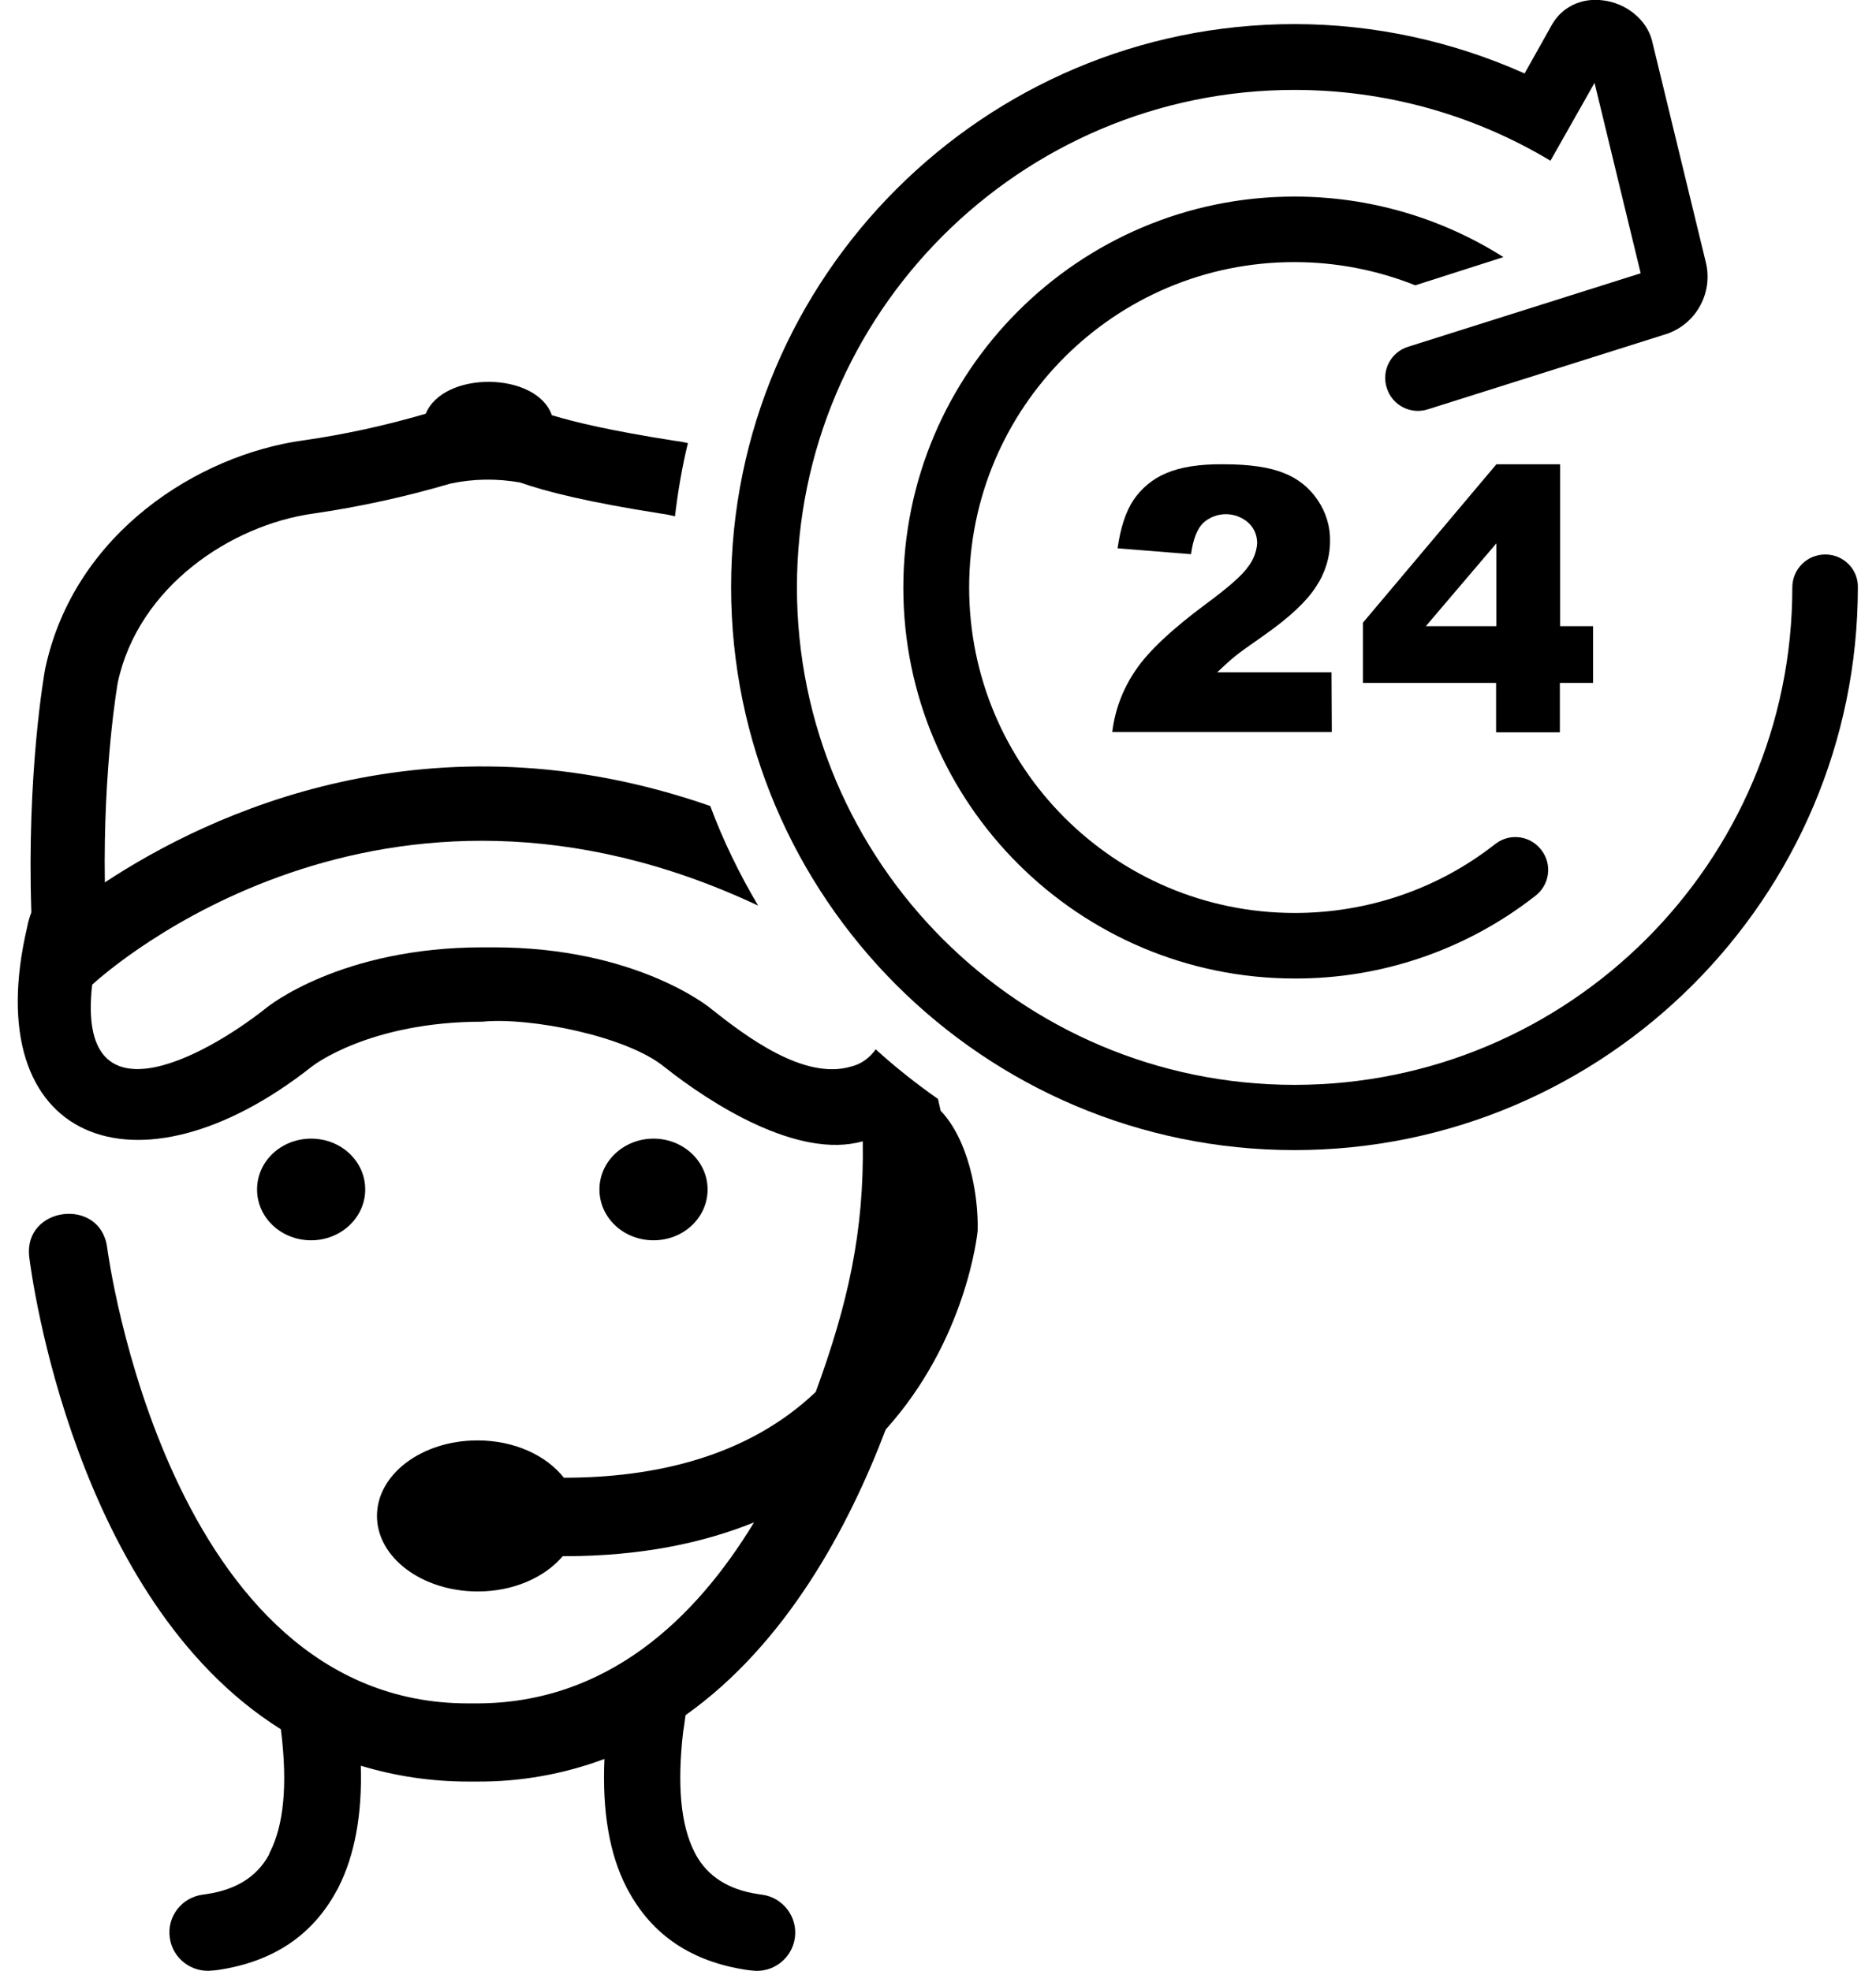 <svg class="benefit-item benefit-item-img ben-2" version="1.1" xmlns="http://www.w3.org/2000/svg" xmlns:xlink="http://www.w3.org/1999/xlink" x="0px" y="0px" viewBox="0 0 626.2 670.8" xml:space="preserve" width="59" height="62">
            <path d="M99.8,422.1c10.1,0,18.4-7.7,18.4-17.3s-8.2-17.3-18.4-17.3s-18.4,7.7-18.4,17.3
                C81.4,414.4,89.6,422.1,99.8,422.1z"></path>
            <path d="M234.7,404.8c0-9.5-8.2-17.3-18.4-17.3c-10.1,0-18.4,7.7-18.4,17.3s8.2,17.3,18.4,17.3S234.7,414.4,234.7,404.8
                z"></path>
            <path d="M326.6,418.8c0.3-13.1-3.4-31.2-12.6-40.8l-0.9-4c-7.4-5.2-14.5-10.8-21.2-16.9c-2,2.9-5,5.1-8.5,5.9
                c-16,4.7-35.9-10.5-47.4-19.6c-1-0.9-26-21-74.1-21h-3.7c-48.2,0-73.1,20.1-73.9,20.8c-21.5,17-64.5,39.9-59-8.1
                c5.6-5.1,98.2-87.3,226.6-26.9c-6.4-10.8-11.9-22.1-16.3-33.9c-95.3-33.2-170.5,2.6-206,26c-0.6-39.7,4.4-68,4.4-68
                c7-32.7,38.6-53.6,66.4-57.5c15.8-2.3,31.4-5.7,46.7-10.2c7.8-1.7,15.9-1.8,23.8-0.4c9.4,3.3,23.3,6.7,48,10.6
                c1.6,0.2,3.1,0.5,4.7,0.9c1-8.4,2.4-16.7,4.4-24.9c-1.7-0.4-3.5-0.7-5.2-0.9c-20.8-3.3-32.9-6.1-41.1-8.6
                c-5.2-14.9-36.9-15.2-42.9-0.5c-13.7,4-27.7,7.1-41.9,9.1c-35.2,4.9-77.7,31.2-87.6,77.7C9,229.1,3,263.2,4.6,310.5
                c-0.6,1.6-1.1,3.2-1.4,4.9c-17.2,73,37.1,94.7,96.8,47.6c0.2-0.2,19.5-15.3,58.1-15.3c16.2-1.6,49.1,4.9,61.9,15.4
                c15.5,12.3,45.4,31.6,67.5,25.3c0.5,30.7-5,55.2-16,85.3c-23.1,22-54.6,29.2-85.7,29.2c-6-7.6-16.8-12.7-29.4-12.7
                c-18.9,0-34.2,11.5-34.2,25.7s15.4,25.7,34.3,25.7c12.2,0,22.8-4.8,28.9-12h0.5c26.1,0,47.3-4.5,64.6-11.5
                c-19.9,32.8-50,61.6-94.4,61.6h-2.9c-102.2,0-122.6-153.5-122.8-155.1c-2.2-17.4-28.7-14.1-26.5,3.3c0.7,5.8,15.3,116.6,85.6,160.6
                l0.1,0.8c2.2,18.2,0.9,31.9-3.9,41.2l-0.3,0.8c-4.1,7.4-11.1,11.8-21.2,13.3l-0.6,0.1l-0.8,0.1c-7.1,1-12.1,7.5-11.1,14.6
                c0,0,0,0,0,0c0.9,7.1,7.5,12.1,14.6,11.2c0,0,0.1,0,0.1,0l1-0.1l0.8-0.1c18.7-2.8,32.1-11.8,40.3-27c0.2-0.3,0.4-0.7,0.6-1.1
                c5.5-10.9,8.1-24.7,7.6-41.4c11.8,3.6,24.2,5.4,36.6,5.4h2.9c14.8,0.1,29.5-2.5,43.4-7.7c-0.8,17.8,1.7,32.4,7.5,43.7
                c0.2,0.4,0.4,0.8,0.6,1.1c8.2,15.2,21.6,24.2,40.3,27l0.8,0.1l0.9,0.1c7.1,1,13.7-4,14.7-11.1c1-7.1-4-13.7-11.1-14.7l-0.8-0.1
                l-0.6-0.1c-10.1-1.5-17.1-6-21.2-13.4l-0.4-0.8c-4.8-9.3-6-23.1-3.9-41.2l0.2-1.2c0.2-1.4,0.4-2.8,0.6-4.3
                c34.3-24.3,55.5-64,68.1-97.2C322.8,456,326.5,419.9,326.6,418.8z"></path>
            <path d="M447.1,249.1h-74.7c0.9-7.5,3.6-14.6,7.8-20.8c4.3-6.5,12.5-14.2,24.4-23c7.3-5.4,12-9.5,14-12.4
                c1.8-2.3,2.9-5.1,3.1-8c0-2.7-1-5.2-3-7c-4.4-3.9-11-3.9-15.4,0.1c-2,2-3.4,5.5-4.1,10.6l-25-2c1-7,2.8-12.5,5.4-16.4
                c2.7-4,6.5-7.2,11-9.1c4.8-2.1,11.3-3.2,19.7-3.1c8.8,0,15.6,1,20.5,3c4.7,1.8,8.7,5,11.5,9.2c2.8,4.1,4.3,9,4.2,13.9
                c0,5.6-1.7,11-4.8,15.6c-3.2,5-9,10.4-17.5,16.4c-5,3.5-8.4,5.9-10.1,7.3c-1.7,1.4-3.7,3.2-6,5.4h38.9L447.1,249.1z"></path>
            <path d="M503.1,213.1v-28.2l-24,28.2L503.1,213.1z M503.1,232.4h-45.4v-20.5l45.4-53.9h21.7v55.1H536v19.3h-11.3v16.8
                h-21.7V232.4z"></path>
            <path d="M615,188.7c-6.2,0-11.2,5-11.2,11.2c0,93.4-76,169.3-169.4,169.3s-169.3-75.9-169.3-169.3s76-169.3,169.3-169.3
                c30.7,0,60.8,8.3,87.1,24.1l15-26.5L552.2,93l-79.1,25c-5.9,1.8-9.2,8.1-7.3,14c1.8,5.9,8.1,9.2,14,7.3l80.1-25.3
                c10.8-3,17.2-14.1,14.4-25L556,13.6c-1.9-7-8.8-12.6-16.8-13.5c-7.2-0.9-13.8,2.3-17.2,8.3L512.7,25c-24.6-11-51.3-16.8-78.3-16.8
                c-105.7,0-191.7,86-191.7,191.6s86,191.6,191.7,191.6s191.7-86,191.7-191.6C626.2,193.7,621.2,188.7,615,188.7z"></path>
            <path d="M434.5,89.2c14,0,28,2.7,41,7.9l30-9.6c-21.3-13.5-45.9-20.6-71.1-20.6c-73.4,0-133.1,59.7-133.1,133.1
                S361.1,333,434.5,333c29.6,0.1,58.4-9.8,81.7-28c5-3.7,6-10.7,2.3-15.6c-3.7-5-10.7-6-15.6-2.3c-0.1,0.1-0.2,0.2-0.4,0.3
                c-19.4,15.2-43.3,23.3-68,23.3c-61.2,0-110.8-49.6-110.8-110.8S373.3,89.1,434.5,89.2L434.5,89.2z"></path>
        </svg>

